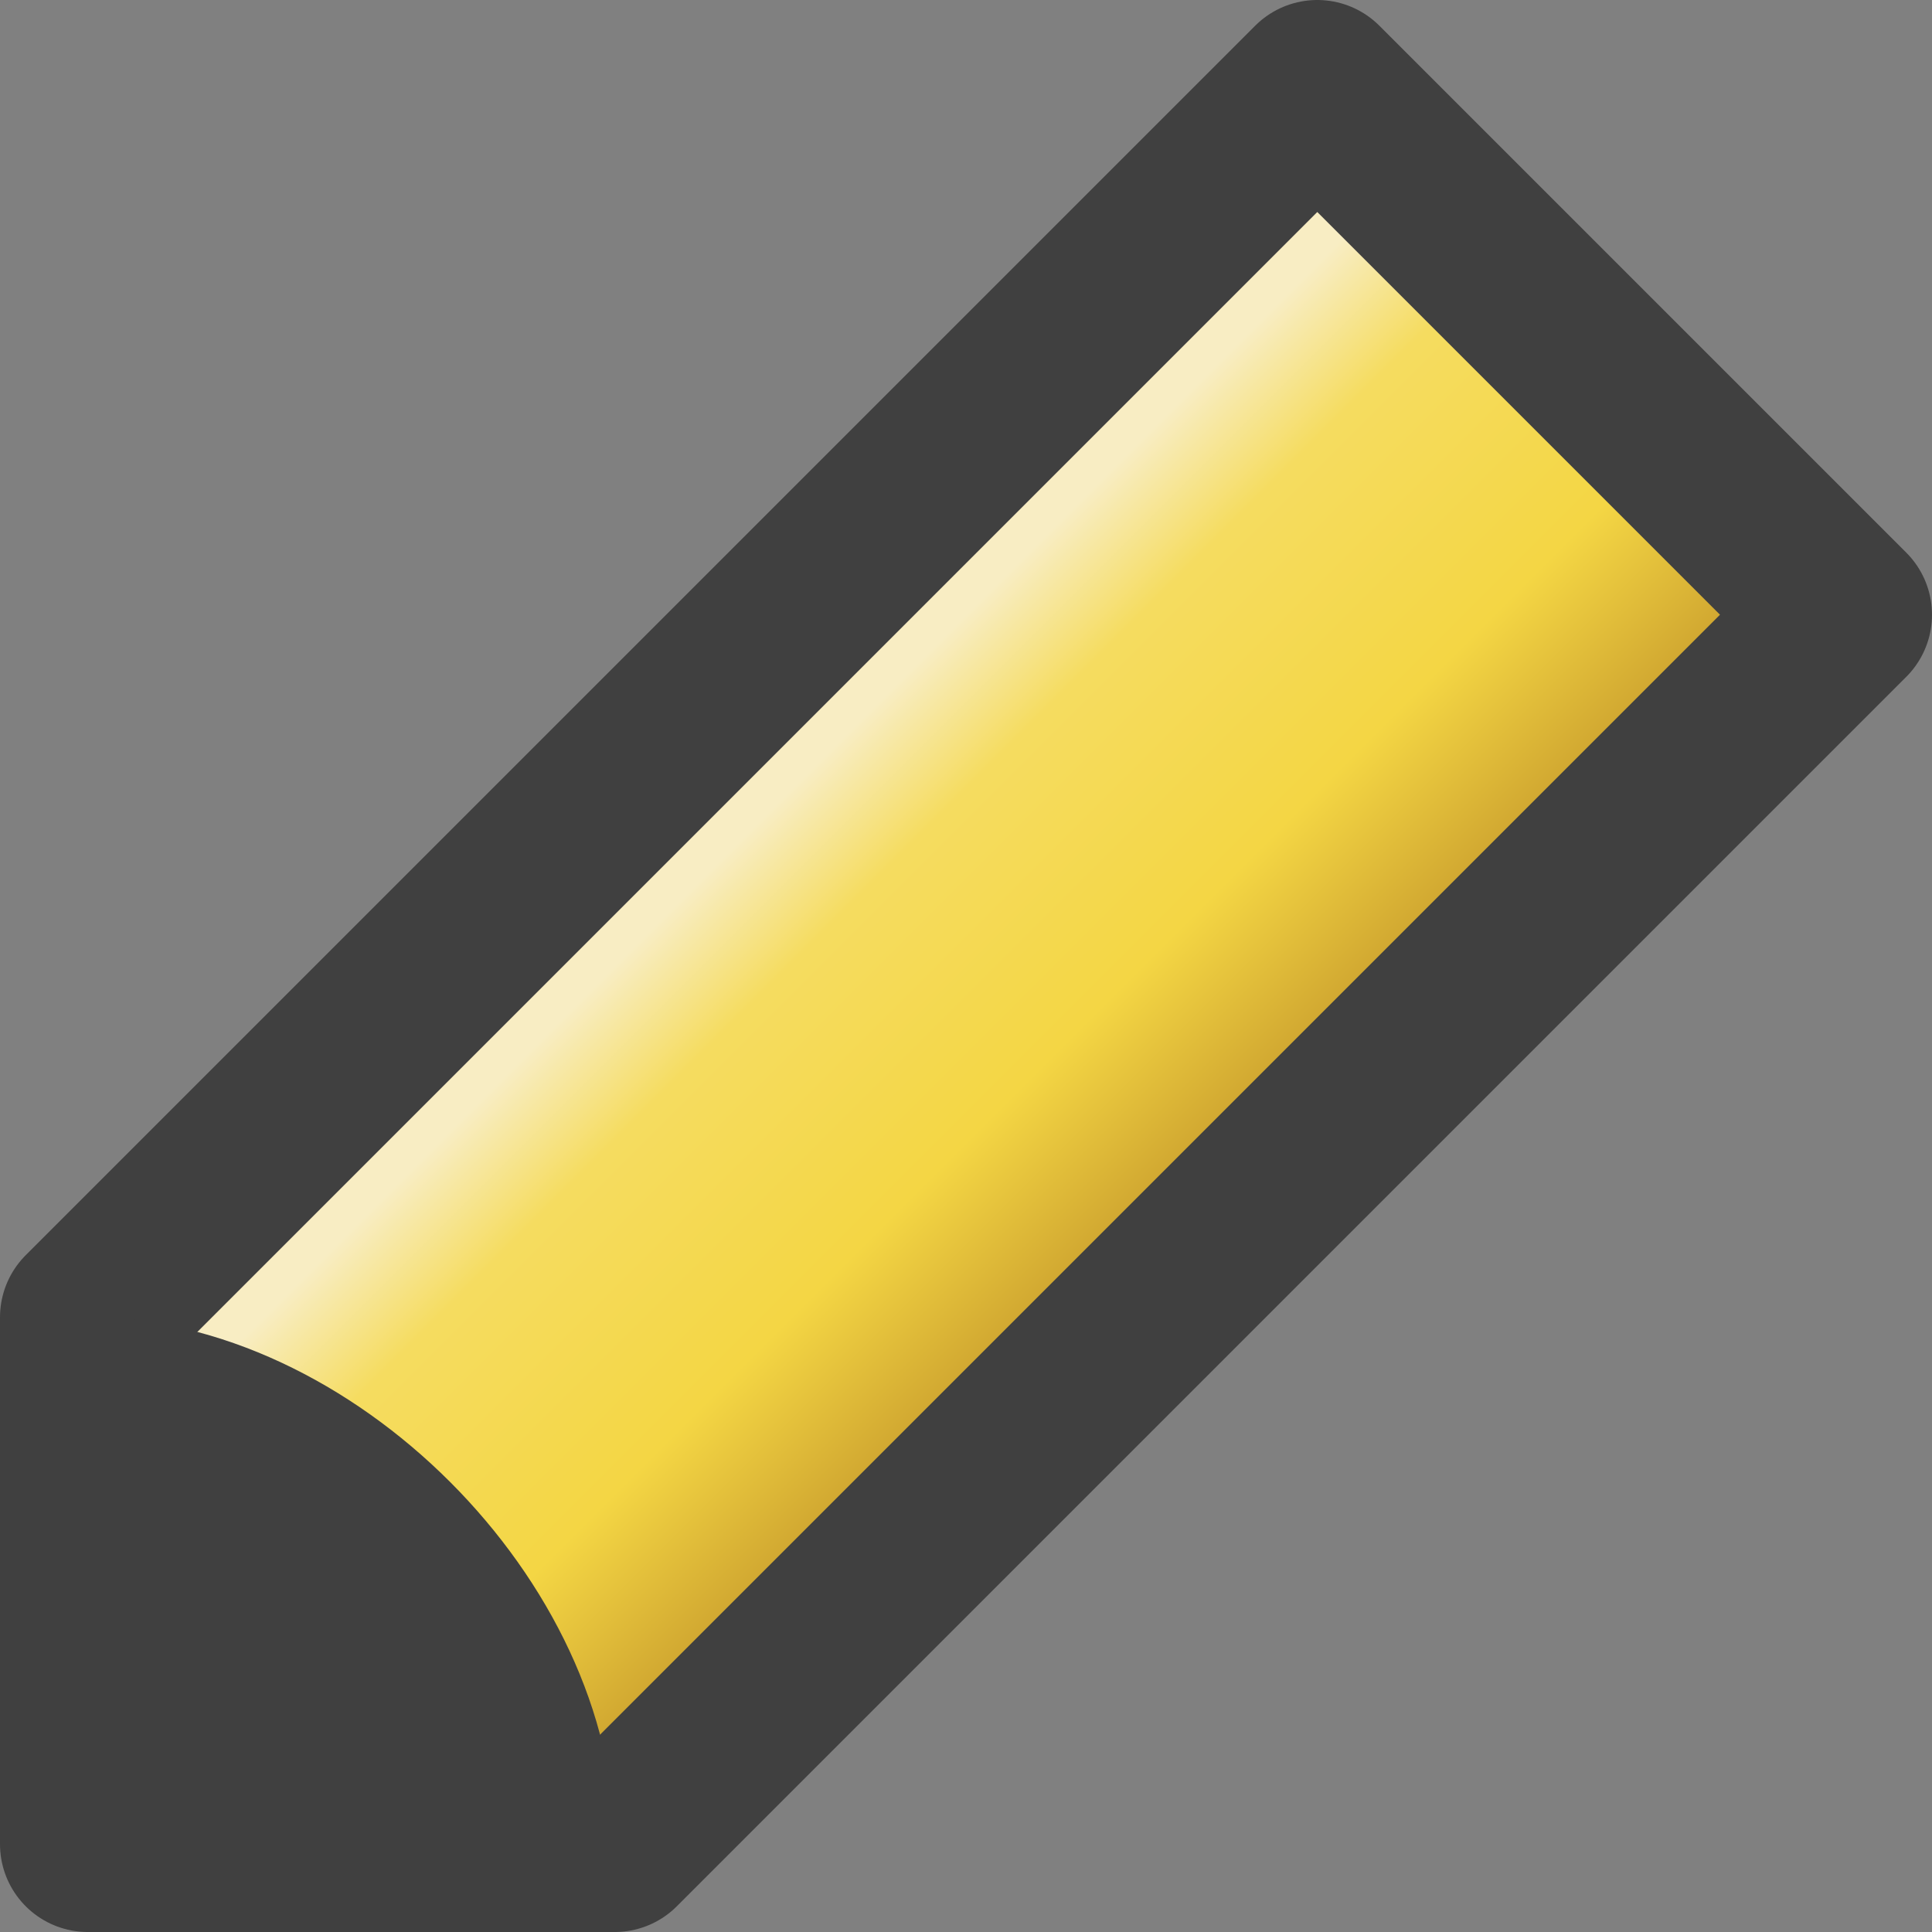 <svg xmlns="http://www.w3.org/2000/svg" width="11" height="11" xmlns:xlink="http://www.w3.org/1999/xlink">
  <rect width="100%" height="100%" fill="#808080" stroke="none"/>
  <defs>
    <linearGradient id="a">
      <stop offset="0" stop-color="#f8edc3"/>
      <stop offset=".2" stop-color="#f5dc60"/>
      <stop offset=".6" stop-color="#f4d644"/>
      <stop offset="1" stop-color="#bf9027"/>
    </linearGradient>
    <linearGradient id="b" x1="3" x2="5.5" y1="6" y2="8.5" xlink:href="#a" gradientUnits="userSpaceOnUse"/>
  </defs>
  <path fill="url(#b)" stroke="#404040" d="M10.5 3.5l-7 7h-3v-3l7-7z" stroke-linecap="round" stroke-linejoin="round"/>
  <path fill="#404040" d="M.5 7.5v3h3c0-1.5-1.5-3-3-3z"/>
</svg>